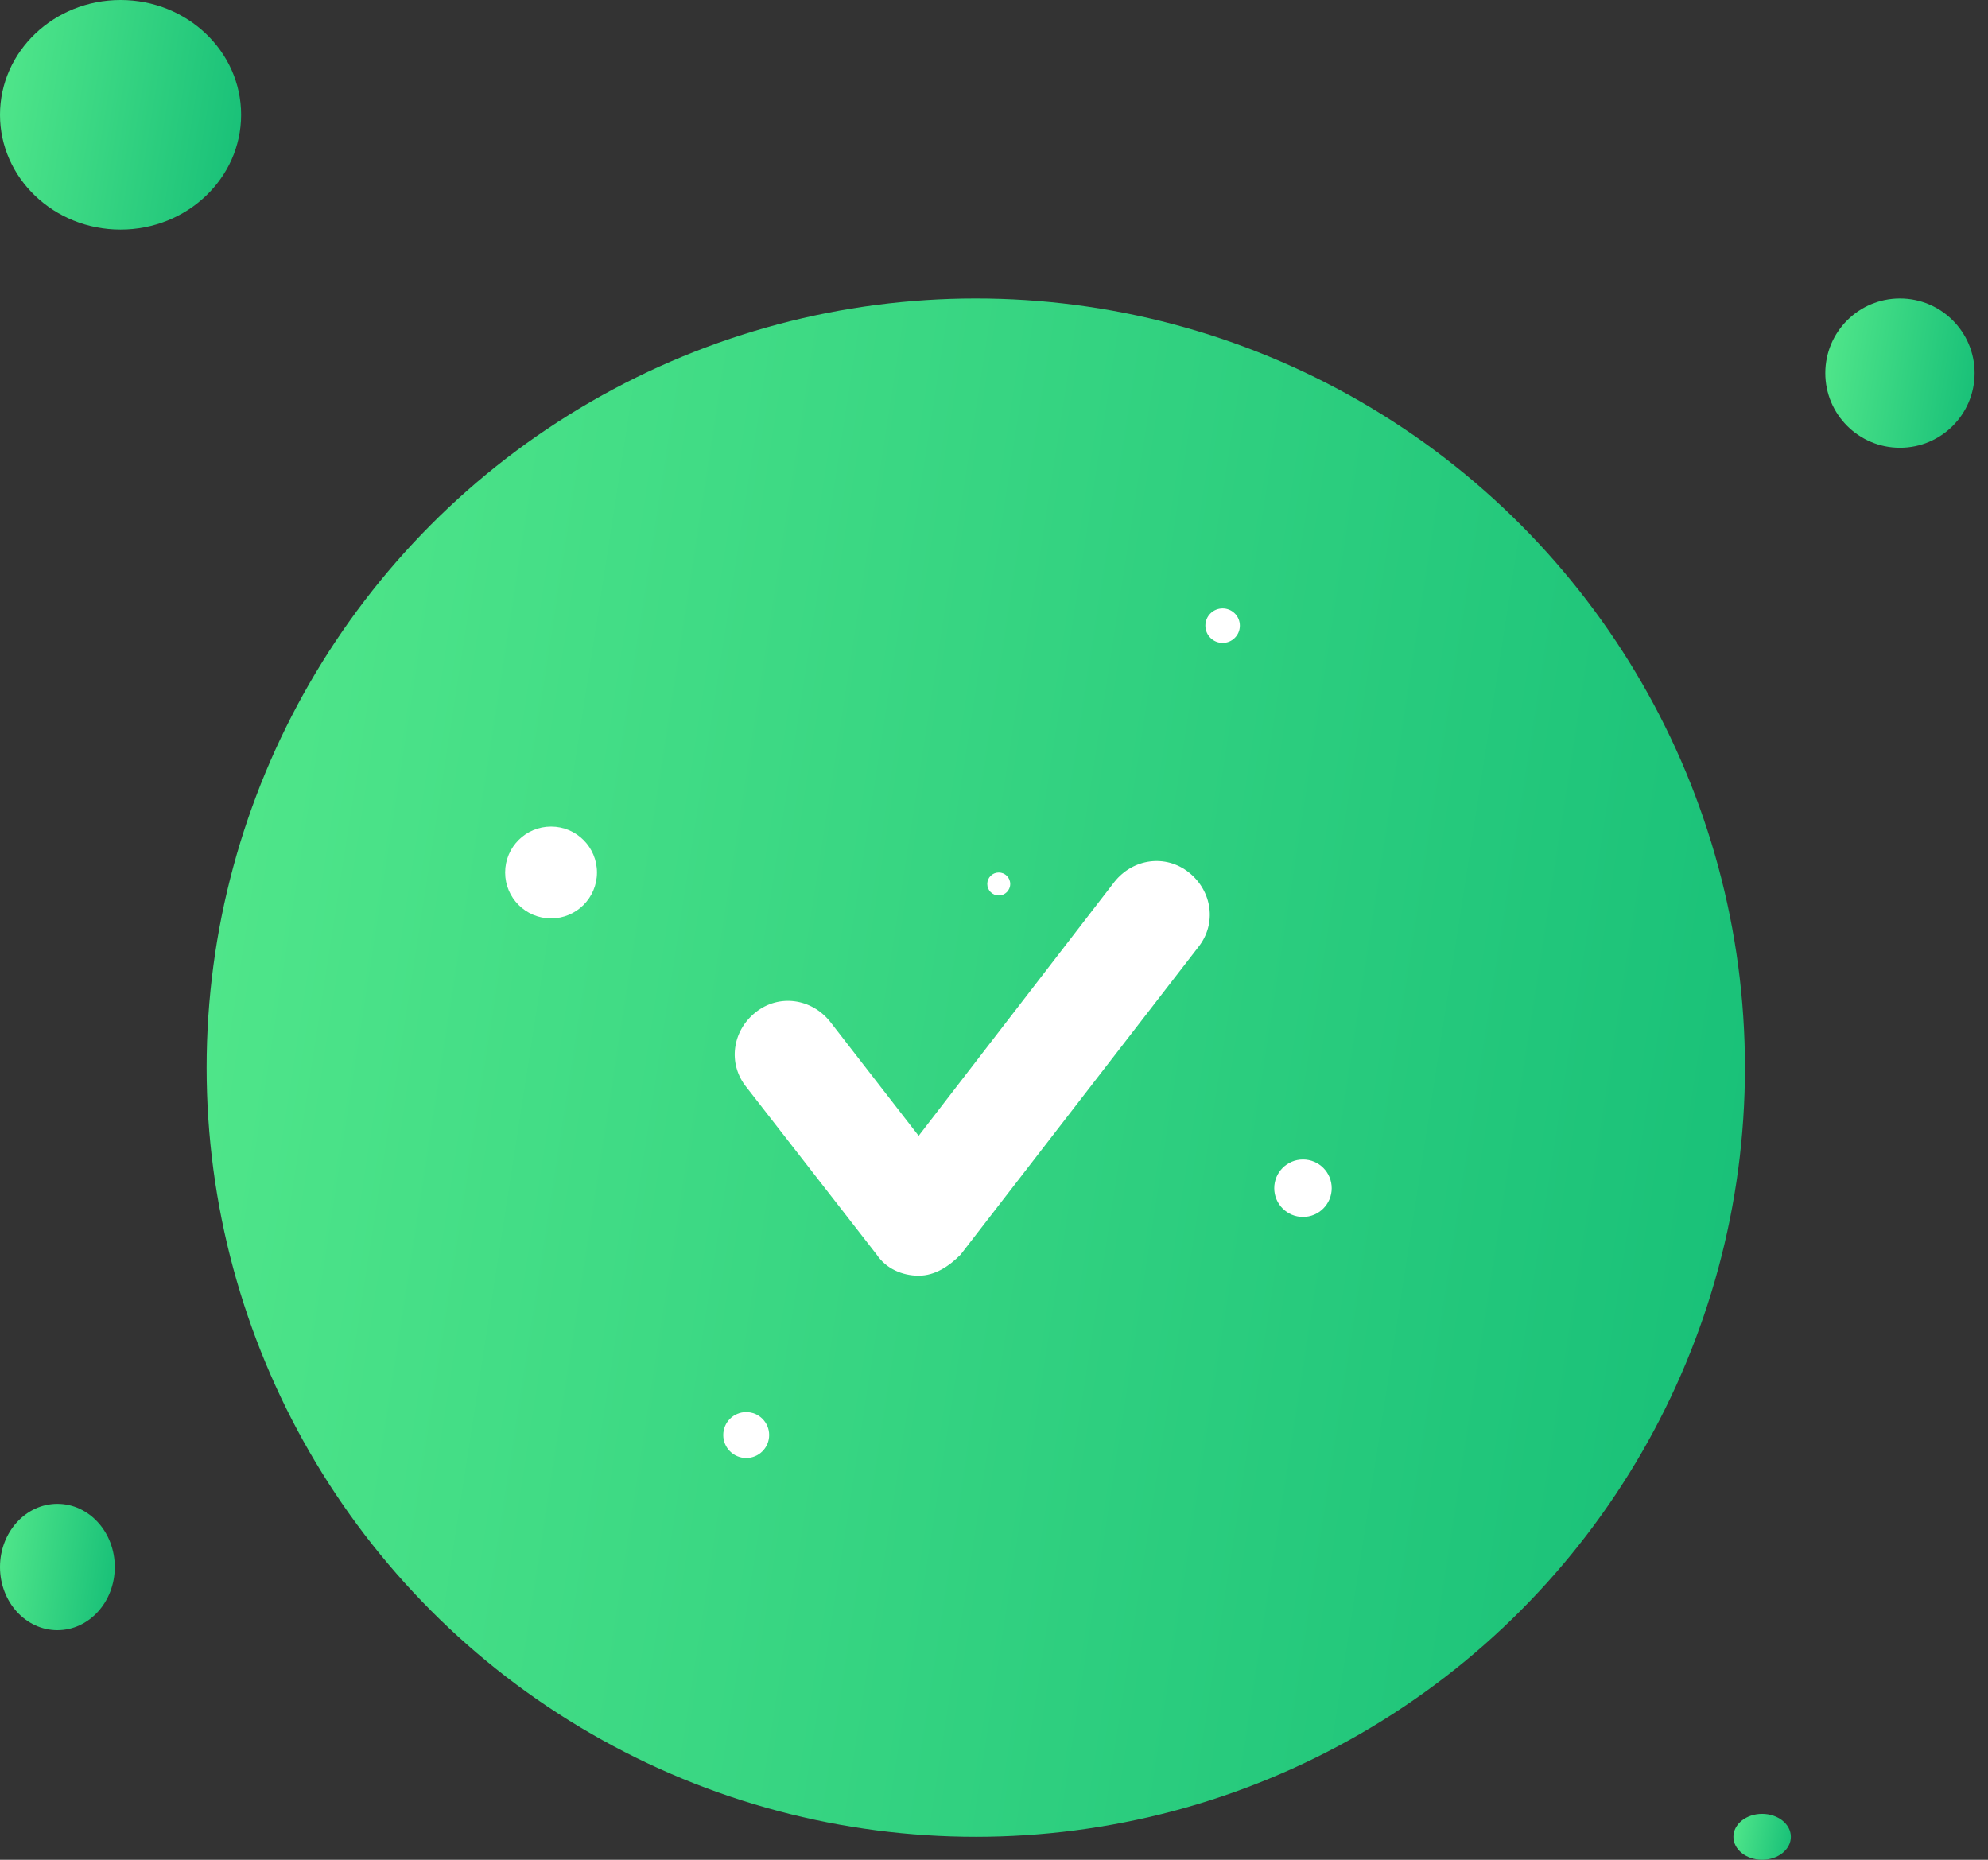 <svg width="31" height="29" viewBox="0 0 31 29" fill="none" xmlns="http://www.w3.org/2000/svg">
<rect x="0" y="0" width="31" height="29" fill="#333333" stroke="none"/>
<circle cx="29.627" cy="5.818" r="1.164" fill="url(#paint0_linear_6_6869)"/>
<ellipse cx="1.88" cy="1.79" rx="1.88" ry="1.79" fill="url(#paint1_linear_6_6869)"/>
<ellipse cx="0.895" cy="24.435" rx="0.895" ry="0.985" fill="url(#paint2_linear_6_6869)"/>
<ellipse cx="27.478" cy="28.642" rx="0.448" ry="0.358" fill="url(#paint3_linear_6_6869)"/>
<circle cx="15.216" cy="16.648" r="11.994" fill="url(#paint4_linear_6_6869)"/>
<path d="M14.325 19.892C14.071 19.892 13.817 19.783 13.671 19.564L11.636 16.948C11.346 16.585 11.418 16.076 11.782 15.786C12.145 15.495 12.654 15.568 12.944 15.931L14.325 17.711L17.378 13.751C17.668 13.387 18.177 13.315 18.54 13.605C18.904 13.896 18.976 14.405 18.686 14.768L14.979 19.564C14.798 19.746 14.58 19.892 14.325 19.892Z" fill="white"/>
<circle cx="20.318" cy="18.528" r="0.448" fill="white"/>
<circle cx="8.593" cy="13.605" r="0.716" fill="white"/>
<circle cx="19.065" cy="9.756" r="0.269" fill="white"/>
<circle cx="11.636" cy="22.377" r="0.358" fill="white"/>
<circle cx="15.574" cy="13.784" r="0.179" fill="white"/>
<defs>
<linearGradient id="paint0_linear_6_6869" x1="28.463" y1="4.511" x2="31.149" y2="4.928" gradientUnits="userSpaceOnUse">
<stop stop-color="#53E88B"/>
<stop offset="1" stop-color="#15BE77"/>
</linearGradient>
<linearGradient id="paint1_linear_6_6869" x1="-5.33083e-09" y1="-0.22" x2="4.329" y2="0.484" gradientUnits="userSpaceOnUse">
<stop stop-color="#53E88B"/>
<stop offset="1" stop-color="#15BE77"/>
</linearGradient>
<linearGradient id="paint2_linear_6_6869" x1="-2.53849e-09" y1="23.33" x2="2.075" y2="23.622" gradientUnits="userSpaceOnUse">
<stop stop-color="#53E88B"/>
<stop offset="1" stop-color="#15BE77"/>
</linearGradient>
<linearGradient id="paint3_linear_6_6869" x1="27.031" y1="28.24" x2="28.051" y2="28.438" gradientUnits="userSpaceOnUse">
<stop stop-color="#53E88B"/>
<stop offset="1" stop-color="#15BE77"/>
</linearGradient>
<linearGradient id="paint4_linear_6_6869" x1="3.222" y1="3.181" x2="30.914" y2="7.472" gradientUnits="userSpaceOnUse">
<stop stop-color="#53E88B"/>
<stop offset="1" stop-color="#15BE77"/>
</linearGradient>
</defs>
</svg>
